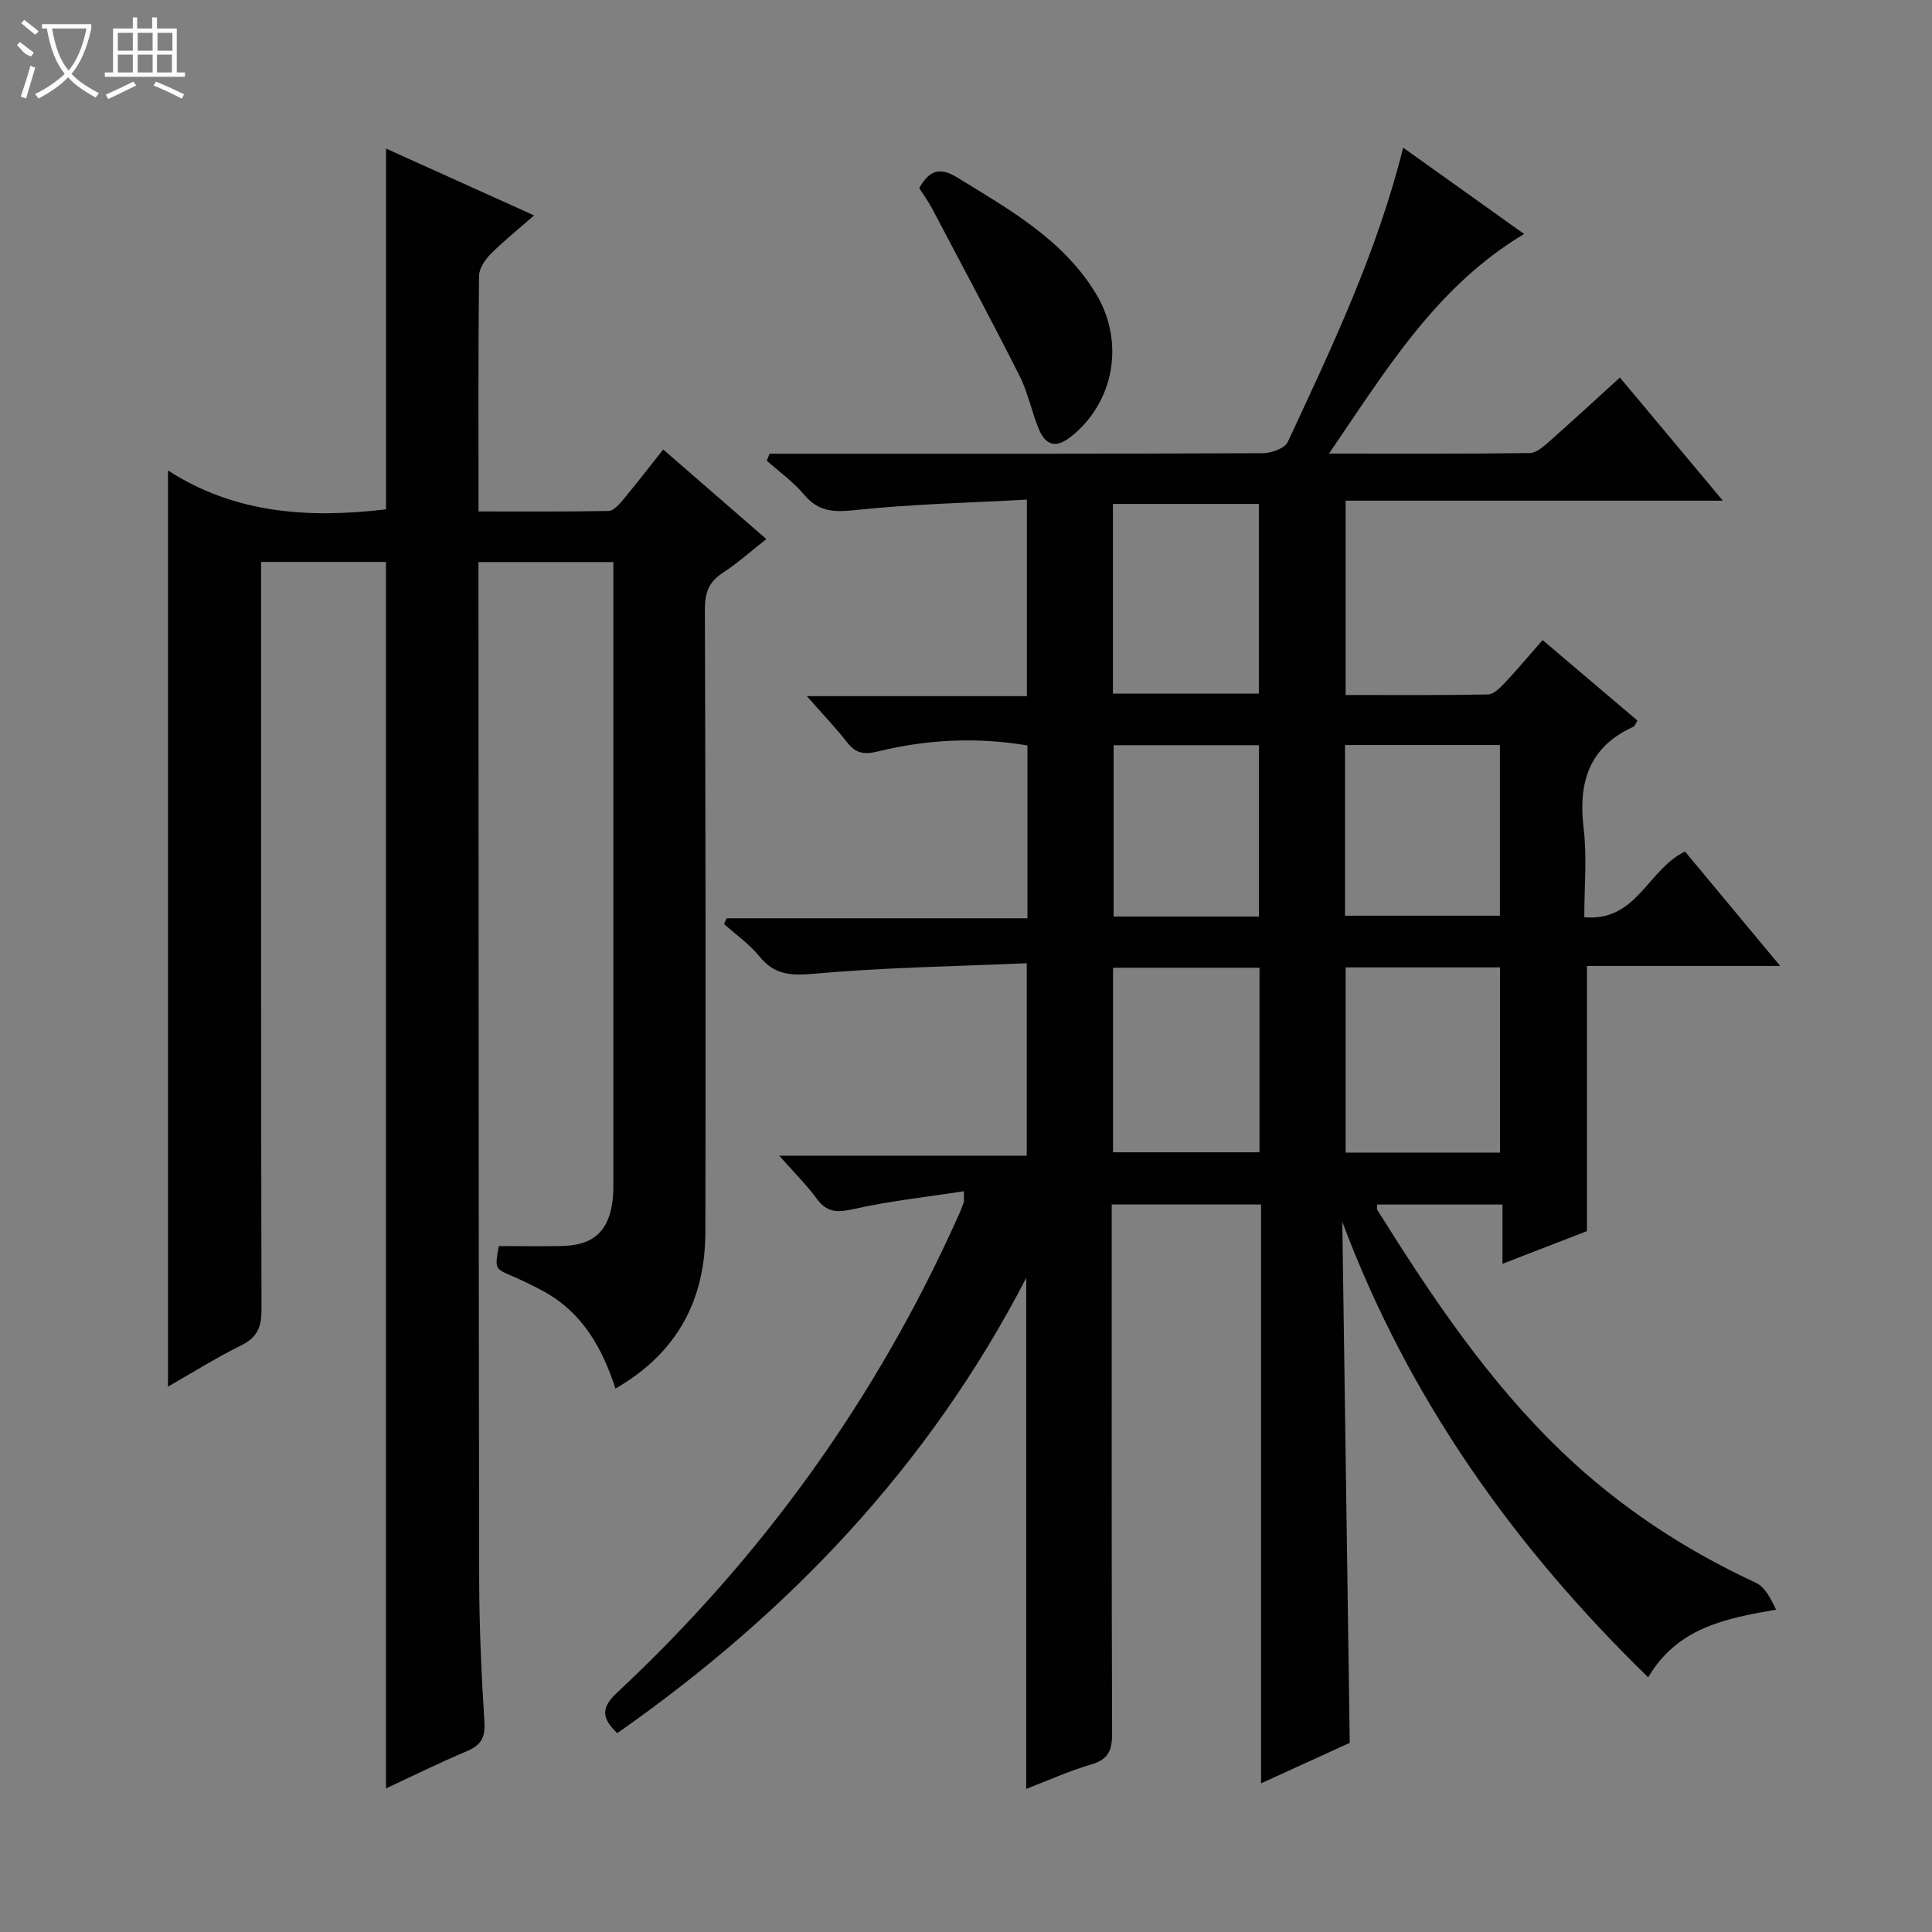 <svg enable-background="new 0 0 400 400" viewBox="0 0 400 400" xmlns="http://www.w3.org/2000/svg"><rect x="0" y="0" width="400" height="400" fill="#808080" stroke="none"/><g fill="#010102"><path d="m277.91 252.97c.51 35.78 1.02 71.55 1.54 107.87-5.62 2.56-11.74 5.36-18.36 8.38 0-40.25 0-79.86 0-119.84-10.33 0-20.36 0-30.92 0v6.02c0 34.5-.05 69 .08 103.5.01 3.46-.76 5.38-4.32 6.41-4.56 1.33-8.92 3.32-13.46 5.06 0-35.44 0-70.29 0-105.8-20.21 39.08-49.32 69.49-84.67 94.26-3.24-3.08-3.41-5.25-.08-8.35 30.17-28.16 53.82-61.05 70.69-98.75.41-.91.79-1.83 1.12-2.77.1-.29.02-.64.02-2.32-7.69 1.18-15.31 2-22.75 3.67-3.36.75-5.55.82-7.7-2.12-2.14-2.93-4.77-5.51-7.77-8.92h51.25c0-13.2 0-25.91 0-39.84-14.65.64-29.4.86-44.06 2.17-4.81.43-8.17.26-11.29-3.59-2.06-2.54-4.86-4.49-7.33-6.71.18-.39.36-.79.55-1.18h62.27c0-12.21 0-23.8 0-35.78-10.34-1.75-20.68-1.28-30.88 1.22-2.84.7-4.62.49-6.43-1.83-2.42-3.1-5.15-5.95-8.36-9.6h45.56c0-13.45 0-26.49 0-40.69-11.9.66-23.83.91-35.65 2.18-4.42.47-7.53.3-10.48-3.21-2.22-2.64-5.13-4.71-7.73-7.04.2-.48.39-.96.59-1.44h5.1c32.33 0 64.67.04 97-.1 1.78-.01 4.55-.99 5.17-2.31 9.11-19.57 18.43-39.07 23.9-60.95 8.36 5.97 16.52 11.78 25.04 17.87-18.16 10.87-28.5 28.06-40.39 45.47 14.7 0 28.13.07 41.56-.11 1.39-.02 2.91-1.4 4.1-2.45 4.85-4.28 9.59-8.67 14.56-13.19 7.1 8.49 13.92 16.65 21.32 25.5-26.38 0-52.04 0-78.1 0v40.23c9.9 0 19.68.08 29.46-.11 1.19-.02 2.53-1.38 3.49-2.4 2.61-2.77 5.06-5.7 7.83-8.86 6.7 5.68 13.13 11.14 19.63 16.66-.36.57-.52 1.14-.86 1.3-9.25 4.21-11.42 11.58-10.27 21.07.71 5.89.13 11.93.13 18.35 10.85 1 13.13-9.89 20.85-13.6 6.13 7.36 12.54 15.07 19.71 23.69-7.54 0-14.09 0-20.64 0-6.46 0-12.92 0-19.37 0v54.9c-5.19 2.01-10.98 4.25-17.49 6.77 0-4.43 0-8.16 0-12.27-8.92 0-17.32 0-25.93 0 0 .24-.17.79.02 1.11 11.22 17.95 22.99 35.54 38.39 50.25 11.74 11.22 25.19 20.09 39.97 26.94 1.86.86 3.06 3.16 4.19 5.57-10.65 1.85-20.42 3.78-26.47 14.01-27.87-27.13-49.64-57.77-63.33-94.3zm32.66-52.68c-11.02 0-21.46 0-31.97 0v38.34h31.97c0-12.89 0-25.47 0-38.34zm-80.15-56.69h30.21c0-13.35 0-26.36 0-39.27-10.26 0-20.14 0-30.21 0zm30.35 56.76c-10.47 0-20.35 0-30.33 0v38.21h30.33c0-12.92 0-25.48 0-38.21zm17.7-46.11v35.34h32.07c0-11.93 0-23.51 0-35.34-10.73 0-21.17 0-32.07 0zm-17.81 35.51c0-12.11 0-23.79 0-35.47-10.23 0-20.11 0-30.1 0v35.47z"/><path d="m103.26 257.99c4.25 0 8.56.06 12.86-.01 6.81-.11 10.02-3.07 10.75-9.81.14-1.32.12-2.66.12-3.99.01-41.49 0-82.98 0-124.47 0-.99 0-1.98 0-3.34-9.26 0-18.3 0-27.93 0v5.88c.04 68.31.03 136.63.15 204.94.02 9.81.47 19.63 1.09 29.42.2 3.25-.82 4.77-3.7 5.98-5.64 2.37-11.13 5.1-16.69 7.68 0-84.73 0-169.16 0-253.93-8.06 0-16.62 0-25.85 0v5.8c0 49.65-.04 99.31.08 148.96.01 3.59-.83 5.79-4.19 7.44-5.18 2.55-10.08 5.64-15.17 8.55 0-63.14 0-125.9 0-189.69 13.93 9.04 29.48 9.93 45.14 8.05 0-24.79 0-49.51 0-74.69 9.74 4.4 19.8 8.94 30.66 13.84-3.25 2.85-6.29 5.28-9.03 8.03-1.16 1.17-2.36 2.97-2.37 4.5-.18 15.98-.11 31.97-.11 48.76 9.11 0 18.03.07 26.94-.1 1.01-.02 2.16-1.32 2.95-2.27 2.75-3.31 5.38-6.72 8.35-10.46 7.05 6.12 13.9 12.07 21.35 18.55-3.19 2.51-5.98 5.01-9.08 7.04-2.85 1.86-3.65 4.14-3.64 7.46.13 42.99.19 85.98.1 128.96-.03 13.98-5.73 24.99-18.62 32.42-2.74-8.47-6.87-15.7-14.71-20.04-2.18-1.2-4.43-2.29-6.71-3.27-3.54-1.53-3.56-1.48-2.74-6.19z"/><path d="m190.32 38.95c2.22-3.99 4.53-4.27 7.94-2.16 10.75 6.63 21.85 12.78 28.67 24.06 6.02 9.97 3.73 22.46-5.16 29.53-3.07 2.45-5.22 1.9-6.62-1.39-1.55-3.63-2.28-7.65-4.05-11.15-5.88-11.66-12.06-23.17-18.15-34.72-.78-1.46-1.76-2.8-2.63-4.17z"/></g><path d="m6.4 11.7c-2-.8-1.9-1.6-2.9-2.3l.6-.7c.9.7 1.9 1.4 2.9 2.2zm-2.1 8.3c.7-2.1 1.4-4.2 2-6.4.2.1.6.3 1 .4-.7 2.3-1.3 4.4-1.9 6.4zm3-12.8c-1.1-.9-2.1-1.7-2.9-2.4l.6-.7c1 .8 2 1.5 3 2.4zm1.4-1.3v-.9h10.2v.9c-.9 4.2-2.3 7.3-4.1 9.4 1.3 1.4 3.2 2.7 5.7 4-.2.2-.4.5-.7.9-2.5-1.4-4.4-2.7-5.7-4.2-1.4 1.5-3.5 3-6.1 4.4 0 0 0 0-.1-.1-.3-.4-.5-.7-.7-.8 2.7-1.3 4.7-2.8 6.2-4.2-1.8-2.2-3-5.3-3.7-9.4zm9.2 0h-7.1c.6 3.8 1.7 6.7 3.4 8.7 1.7-2 2.9-4.8 3.7-8.7z" fill="#fbfcfa"/><path d="m31.6 3.6h.9v2.3h4.1v9.1h1.7v.9h-16.6v-.9h1.7v-9.1h4.1v-2.3h.9v2.3h3.1v-2.3zm-4 13.3.6.8c-1.9.9-3.8 1.9-5.8 2.8-.2-.3-.3-.6-.5-.9 2-.9 3.9-1.8 5.7-2.7zm-3.2-10.1v3.7h3.1v-3.7zm0 4.5v3.7h3.1v-3.7zm4.1-4.5v3.7h3.1v-3.7zm0 4.5v3.7h3.1v-3.7zm9.1 9.1c-2.1-1.1-4.1-2-5.8-2.7l.5-.8c2.2.9 4.1 1.8 5.8 2.6l-.4.9zm-1.9-13.6h-3.1v3.7h3.1zm-3.2 4.5v3.7h3.1v-3.7z" fill="#fbfcfa"/></svg>